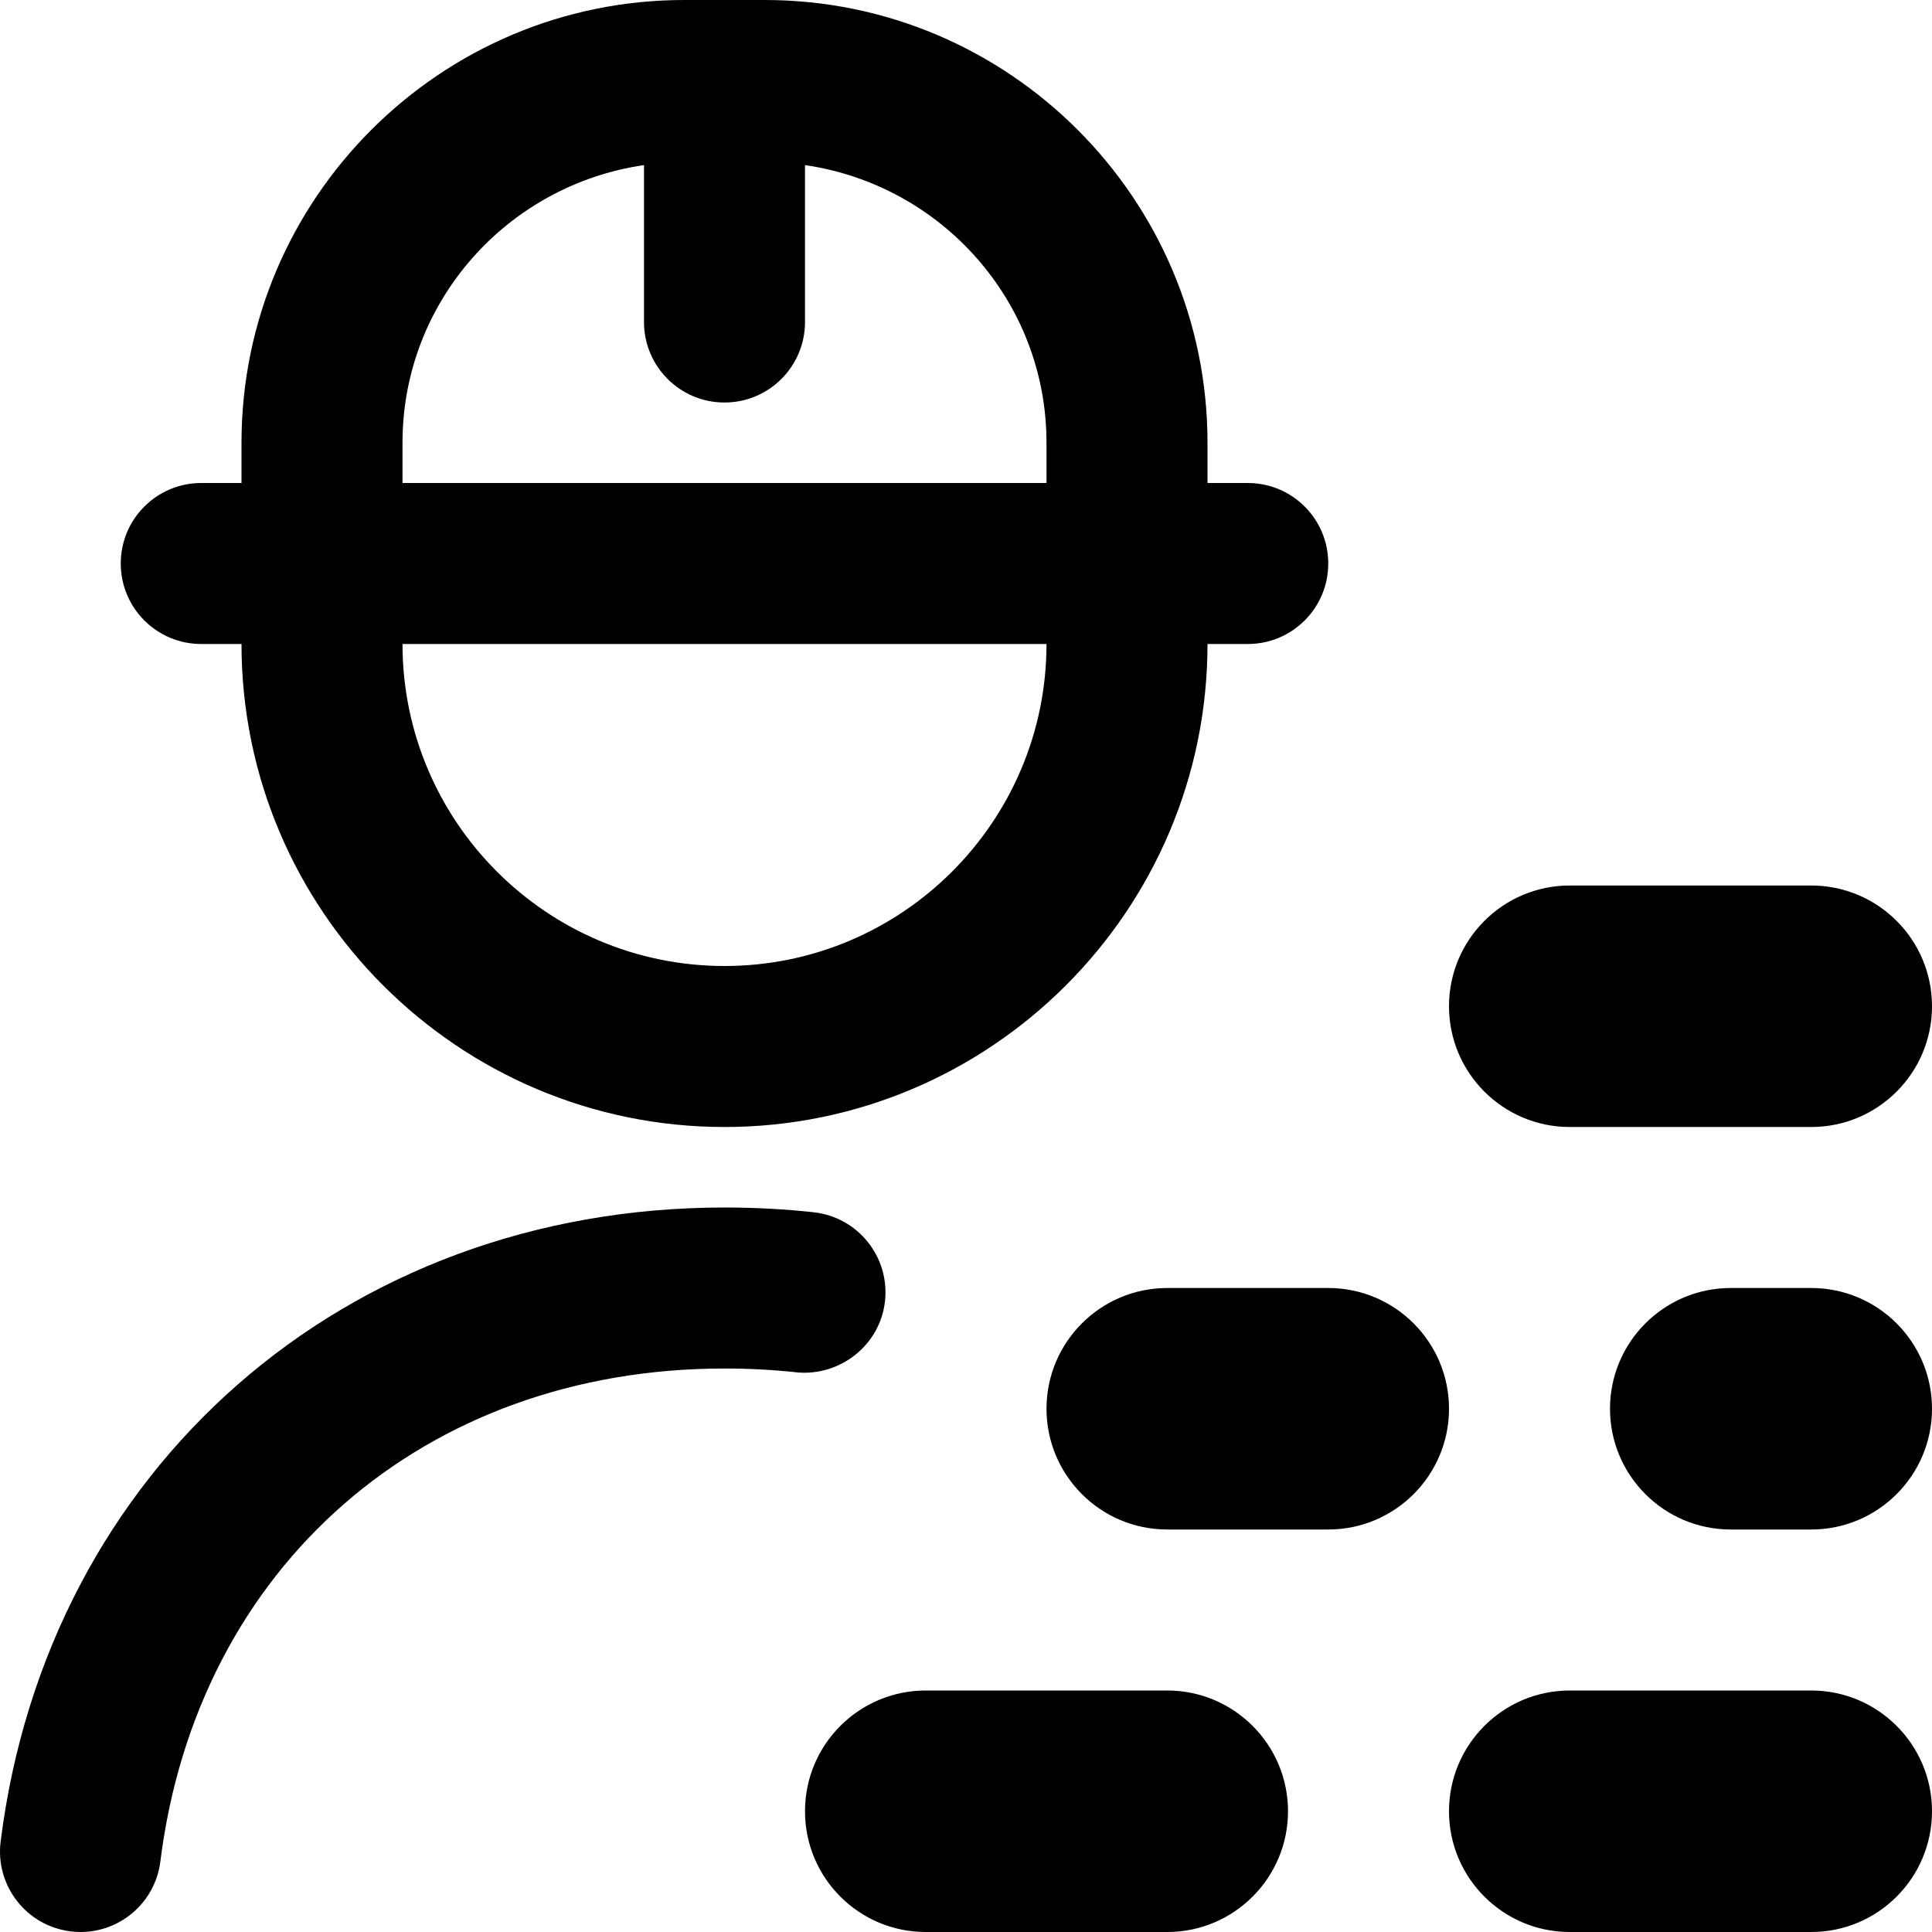 <?xml version="1.0" encoding="UTF-8"?>
<svg xmlns="http://www.w3.org/2000/svg" id="Layer_1" data-name="Layer 1" viewBox="0 0 24 24">
  <path d="m9.893,17.047c-.291-.031-.588-.047-.893-.047-3.734,0-6.55,2.461-7.008,6.124-.063.506-.494.876-.991.876-.042,0-.083-.003-.125-.008-.548-.068-.937-.568-.868-1.116.58-4.638,4.277-7.876,8.992-7.876.378,0,.748.02,1.107.059.549.06.946.553.887,1.102-.059.55-.559.939-1.102.887ZM1.5,7c0-.553.448-1,1-1h.5v-.5C3,2.468,5.467,0,8.5,0h1c3.033,0,5.5,2.468,5.5,5.5v.5h.5c.553,0,1,.447,1,1s-.447,1-1,1h-.5c0,3.309-2.691,6-6,6s-6-2.691-6-6h-.5c-.552,0-1-.447-1-1Zm11.5,1H5c0,2.206,1.794,4,4,4s4-1.794,4-4Zm-8-2h8v-.5c0-1.758-1.308-3.204-3-3.449v1.949c0,.553-.448,1-1,1s-1-.447-1-1v-1.949c-1.692.245-3,1.691-3,3.449v.5Zm17.5,15h-3c-.828,0-1.5.672-1.5,1.5s.672,1.5,1.5,1.5h3c.828,0,1.5-.672,1.5-1.5s-.672-1.5-1.5-1.5Zm-3-7h3c.828,0,1.5-.672,1.5-1.5s-.672-1.5-1.5-1.5h-3c-.828,0-1.5.672-1.5,1.5s.672,1.5,1.5,1.5Zm-5,7h-3c-.829,0-1.5.672-1.5,1.5s.671,1.5,1.5,1.5h3c.828,0,1.5-.672,1.5-1.5s-.672-1.5-1.5-1.5Zm2-5h-2c-.828,0-1.5.672-1.5,1.5s.672,1.5,1.5,1.5h2c.828,0,1.5-.672,1.5-1.5s-.672-1.5-1.5-1.5Zm6,0h-1c-.828,0-1.5.672-1.5,1.5s.672,1.5,1.5,1.5h1c.828,0,1.5-.672,1.5-1.5s-.672-1.5-1.5-1.5Z"/>
</svg>
